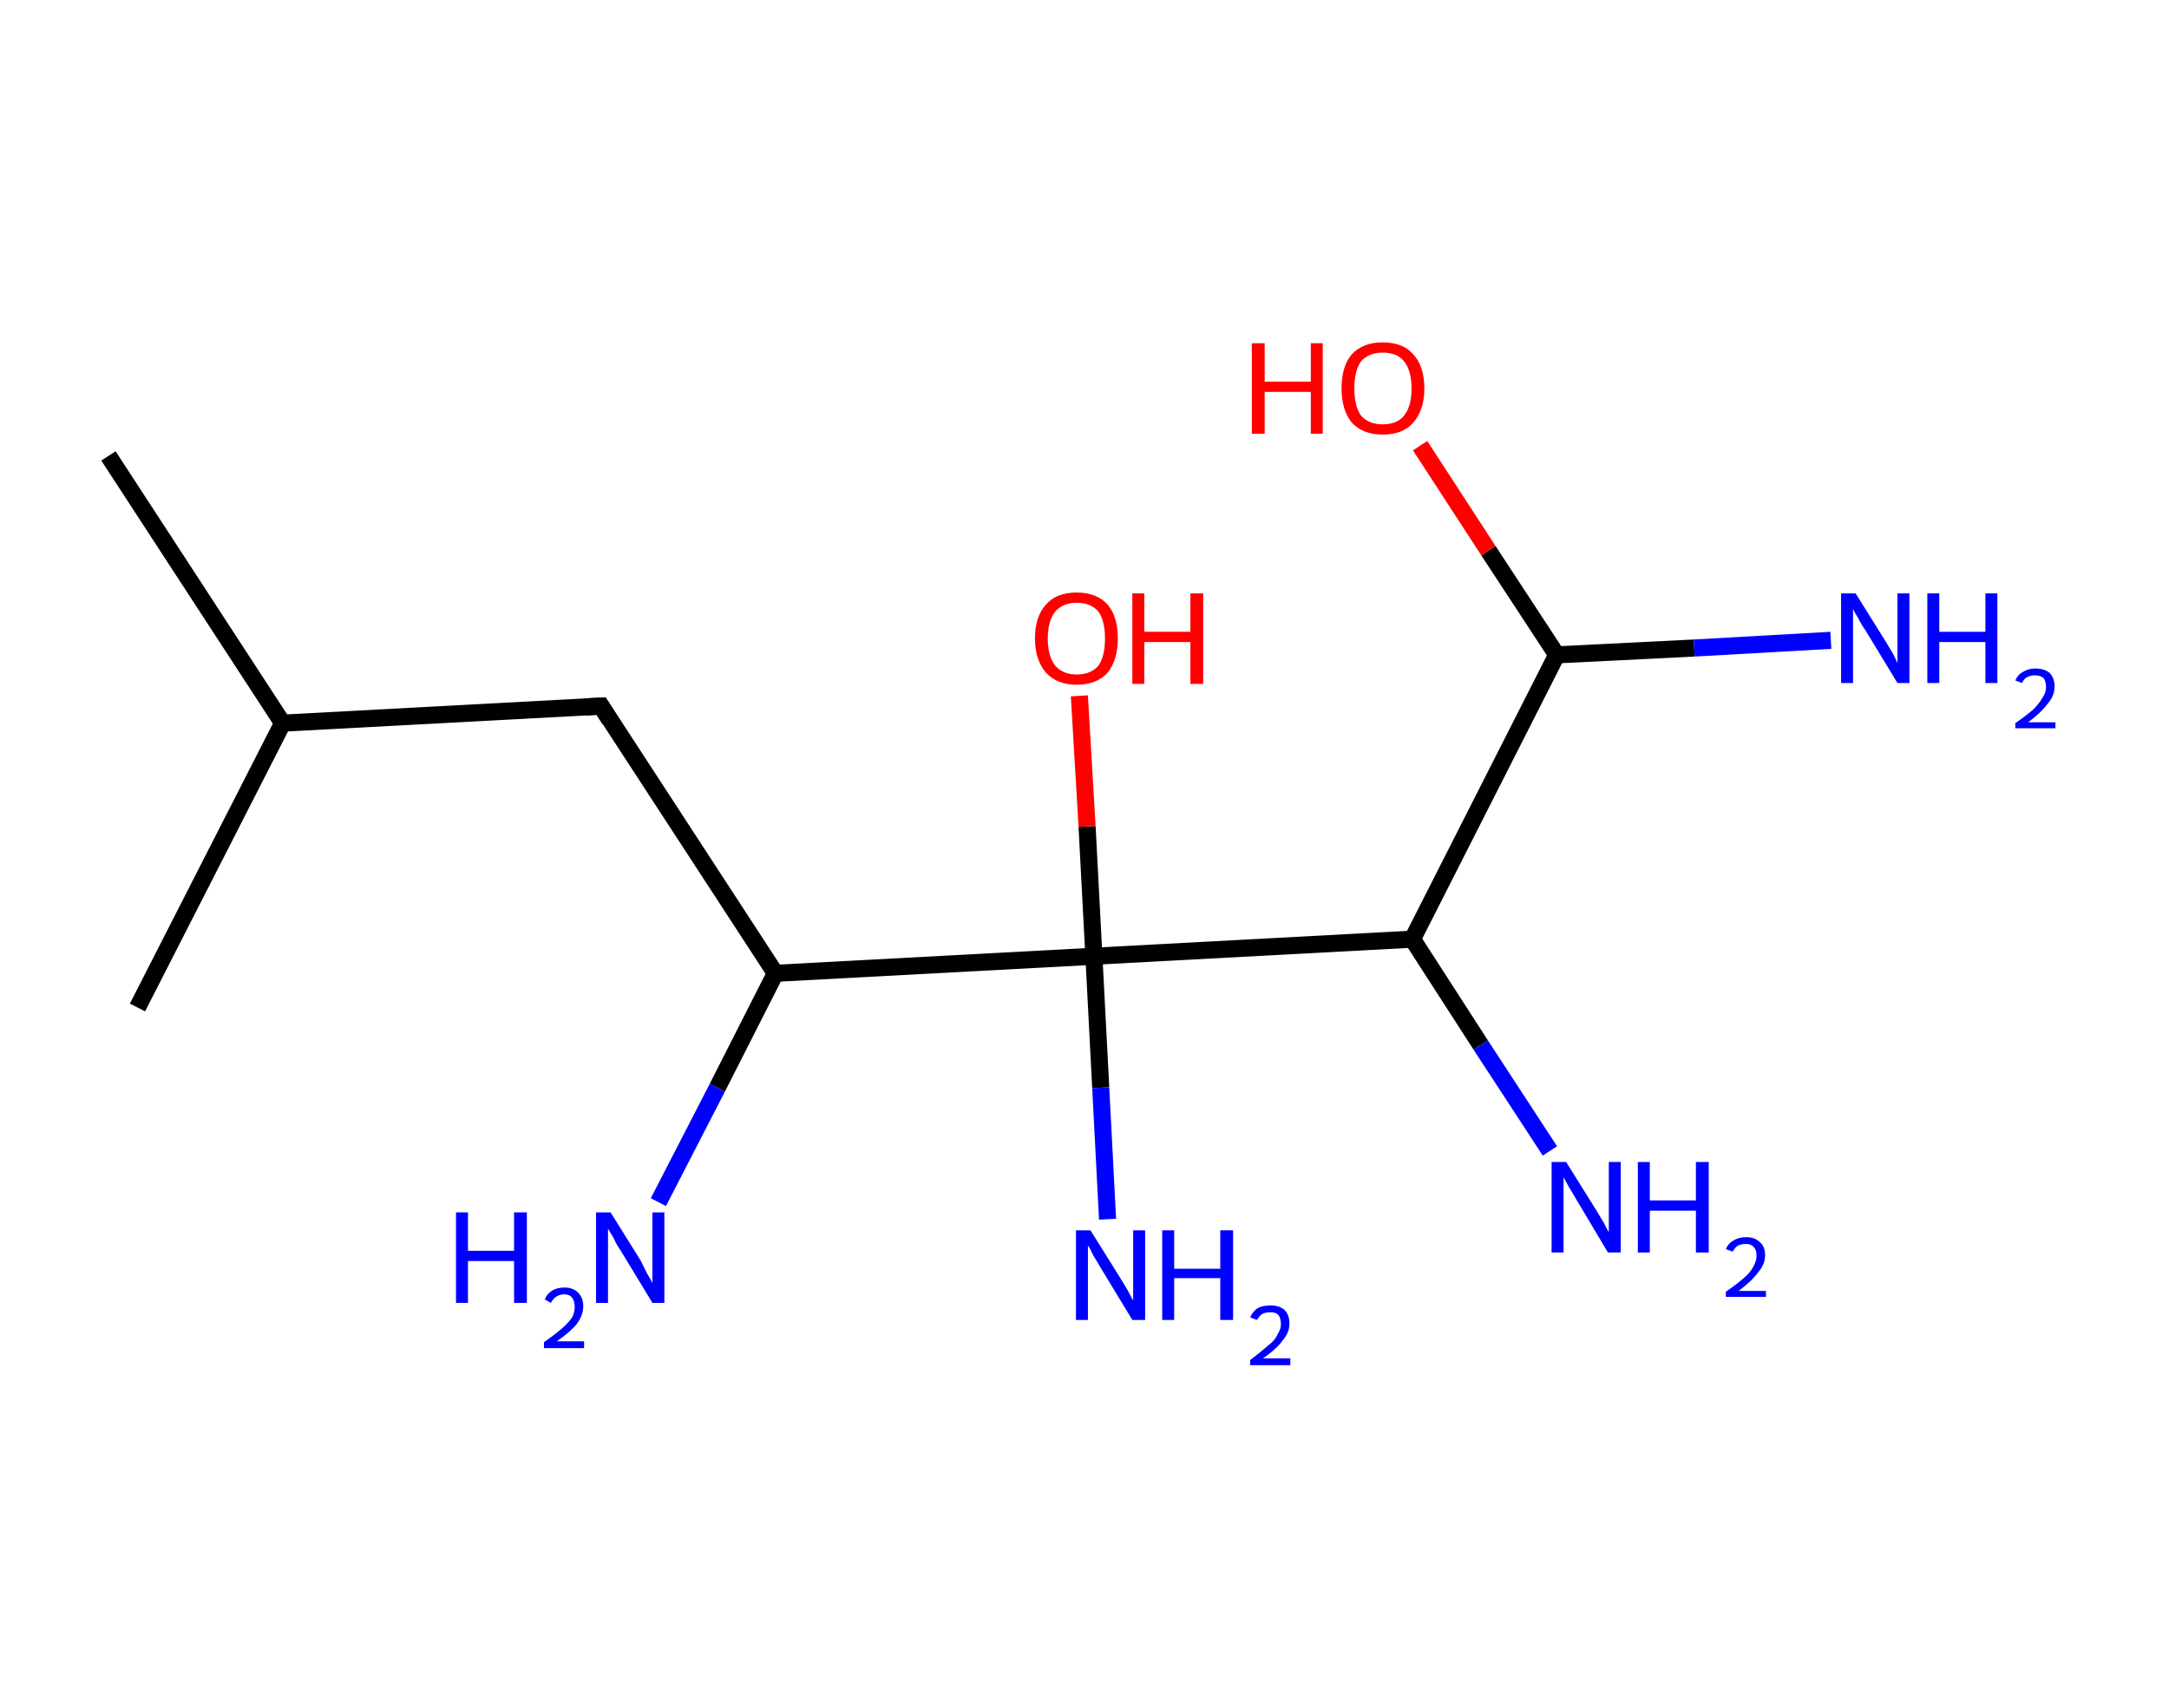 <?xml version='1.0' encoding='ASCII' standalone='yes'?>
<svg xmlns="http://www.w3.org/2000/svg" xmlns:rdkit="http://www.rdkit.org/xml" xmlns:xlink="http://www.w3.org/1999/xlink" version="1.1" baseProfile="full" xml:space="preserve" width="254px" height="200px" viewBox="0 0 254 200">
<!-- END OF HEADER -->
<rect style="opacity:1.0;fill:#FFFFFF;stroke:none" width="254.0" height="200.0" x="0.0" y="0.0"> </rect>
<path class="bond-0 atom-0 atom-1" d="M 12.7,53.4 L 33.1,84.7" style="fill:none;fill-rule:evenodd;stroke:#000000;stroke-width:2.0px;stroke-linecap:butt;stroke-linejoin:miter;stroke-opacity:1"/>
<path class="bond-1 atom-1 atom-2" d="M 33.1,84.7 L 16.1,118.0" style="fill:none;fill-rule:evenodd;stroke:#000000;stroke-width:2.0px;stroke-linecap:butt;stroke-linejoin:miter;stroke-opacity:1"/>
<path class="bond-2 atom-1 atom-3" d="M 33.1,84.7 L 70.4,82.7" style="fill:none;fill-rule:evenodd;stroke:#000000;stroke-width:2.0px;stroke-linecap:butt;stroke-linejoin:miter;stroke-opacity:1"/>
<path class="bond-3 atom-3 atom-4" d="M 70.4,82.7 L 90.8,114.0" style="fill:none;fill-rule:evenodd;stroke:#000000;stroke-width:2.0px;stroke-linecap:butt;stroke-linejoin:miter;stroke-opacity:1"/>
<path class="bond-4 atom-4 atom-5" d="M 90.8,114.0 L 84.0,127.4" style="fill:none;fill-rule:evenodd;stroke:#000000;stroke-width:2.0px;stroke-linecap:butt;stroke-linejoin:miter;stroke-opacity:1"/>
<path class="bond-4 atom-4 atom-5" d="M 84.0,127.4 L 77.1,140.8" style="fill:none;fill-rule:evenodd;stroke:#0000FF;stroke-width:2.0px;stroke-linecap:butt;stroke-linejoin:miter;stroke-opacity:1"/>
<path class="bond-5 atom-4 atom-6" d="M 90.8,114.0 L 128.1,112.0" style="fill:none;fill-rule:evenodd;stroke:#000000;stroke-width:2.0px;stroke-linecap:butt;stroke-linejoin:miter;stroke-opacity:1"/>
<path class="bond-6 atom-6 atom-7" d="M 128.1,112.0 L 128.9,127.4" style="fill:none;fill-rule:evenodd;stroke:#000000;stroke-width:2.0px;stroke-linecap:butt;stroke-linejoin:miter;stroke-opacity:1"/>
<path class="bond-6 atom-6 atom-7" d="M 128.9,127.4 L 129.7,142.8" style="fill:none;fill-rule:evenodd;stroke:#0000FF;stroke-width:2.0px;stroke-linecap:butt;stroke-linejoin:miter;stroke-opacity:1"/>
<path class="bond-7 atom-6 atom-8" d="M 128.1,112.0 L 127.3,96.8" style="fill:none;fill-rule:evenodd;stroke:#000000;stroke-width:2.0px;stroke-linecap:butt;stroke-linejoin:miter;stroke-opacity:1"/>
<path class="bond-7 atom-6 atom-8" d="M 127.3,96.8 L 126.4,81.5" style="fill:none;fill-rule:evenodd;stroke:#FF0000;stroke-width:2.0px;stroke-linecap:butt;stroke-linejoin:miter;stroke-opacity:1"/>
<path class="bond-8 atom-6 atom-9" d="M 128.1,112.0 L 165.4,110.0" style="fill:none;fill-rule:evenodd;stroke:#000000;stroke-width:2.0px;stroke-linecap:butt;stroke-linejoin:miter;stroke-opacity:1"/>
<path class="bond-9 atom-9 atom-10" d="M 165.4,110.0 L 173.4,122.4" style="fill:none;fill-rule:evenodd;stroke:#000000;stroke-width:2.0px;stroke-linecap:butt;stroke-linejoin:miter;stroke-opacity:1"/>
<path class="bond-9 atom-9 atom-10" d="M 173.4,122.4 L 181.5,134.8" style="fill:none;fill-rule:evenodd;stroke:#0000FF;stroke-width:2.0px;stroke-linecap:butt;stroke-linejoin:miter;stroke-opacity:1"/>
<path class="bond-10 atom-9 atom-11" d="M 165.4,110.0 L 182.3,76.7" style="fill:none;fill-rule:evenodd;stroke:#000000;stroke-width:2.0px;stroke-linecap:butt;stroke-linejoin:miter;stroke-opacity:1"/>
<path class="bond-11 atom-11 atom-12" d="M 182.3,76.7 L 198.4,75.9" style="fill:none;fill-rule:evenodd;stroke:#000000;stroke-width:2.0px;stroke-linecap:butt;stroke-linejoin:miter;stroke-opacity:1"/>
<path class="bond-11 atom-11 atom-12" d="M 198.4,75.9 L 214.4,75.0" style="fill:none;fill-rule:evenodd;stroke:#0000FF;stroke-width:2.0px;stroke-linecap:butt;stroke-linejoin:miter;stroke-opacity:1"/>
<path class="bond-12 atom-11 atom-13" d="M 182.3,76.7 L 174.3,64.5" style="fill:none;fill-rule:evenodd;stroke:#000000;stroke-width:2.0px;stroke-linecap:butt;stroke-linejoin:miter;stroke-opacity:1"/>
<path class="bond-12 atom-11 atom-13" d="M 174.3,64.5 L 166.3,52.2" style="fill:none;fill-rule:evenodd;stroke:#FF0000;stroke-width:2.0px;stroke-linecap:butt;stroke-linejoin:miter;stroke-opacity:1"/>
<path d="M 68.5,82.8 L 70.4,82.7 L 71.4,84.3" style="fill:none;stroke:#000000;stroke-width:2.0px;stroke-linecap:butt;stroke-linejoin:miter;stroke-opacity:1;"/>
<path class="atom-5" d="M 53.4 142.0 L 54.8 142.0 L 54.8 146.5 L 60.2 146.5 L 60.2 142.0 L 61.7 142.0 L 61.7 152.6 L 60.2 152.6 L 60.2 147.7 L 54.8 147.7 L 54.8 152.6 L 53.4 152.6 L 53.4 142.0 " fill="#0000FF"/>
<path class="atom-5" d="M 63.8 152.2 Q 64.0 151.6, 64.6 151.2 Q 65.2 150.8, 66.1 150.8 Q 67.1 150.8, 67.7 151.4 Q 68.3 152.0, 68.3 153.0 Q 68.3 154.0, 67.6 155.0 Q 66.8 156.0, 65.2 157.1 L 68.4 157.1 L 68.4 157.9 L 63.7 157.9 L 63.7 157.2 Q 65.0 156.3, 65.8 155.6 Q 66.6 154.9, 67.0 154.3 Q 67.3 153.7, 67.3 153.1 Q 67.3 152.4, 67.0 152.0 Q 66.7 151.6, 66.1 151.6 Q 65.5 151.6, 65.1 151.9 Q 64.8 152.1, 64.5 152.6 L 63.8 152.2 " fill="#0000FF"/>
<path class="atom-5" d="M 71.5 142.0 L 75.0 147.6 Q 75.3 148.2, 75.8 149.2 Q 76.4 150.2, 76.4 150.3 L 76.4 142.0 L 77.8 142.0 L 77.8 152.6 L 76.4 152.6 L 72.7 146.5 Q 72.2 145.8, 71.8 144.9 Q 71.3 144.1, 71.2 143.9 L 71.2 152.6 L 69.8 152.6 L 69.8 142.0 L 71.5 142.0 " fill="#0000FF"/>
<path class="atom-7" d="M 127.7 144.1 L 131.2 149.7 Q 131.5 150.2, 132.1 151.2 Q 132.6 152.2, 132.7 152.3 L 132.7 144.1 L 134.1 144.1 L 134.1 154.6 L 132.6 154.6 L 128.9 148.5 Q 128.5 147.8, 128.0 147.0 Q 127.6 146.1, 127.4 145.9 L 127.4 154.6 L 126.0 154.6 L 126.0 144.1 L 127.7 144.1 " fill="#0000FF"/>
<path class="atom-7" d="M 136.1 144.1 L 137.5 144.1 L 137.5 148.6 L 142.9 148.6 L 142.9 144.1 L 144.4 144.1 L 144.4 154.6 L 142.9 154.6 L 142.9 149.7 L 137.5 149.7 L 137.5 154.6 L 136.1 154.6 L 136.1 144.1 " fill="#0000FF"/>
<path class="atom-7" d="M 146.4 154.3 Q 146.7 153.6, 147.3 153.2 Q 147.9 152.9, 148.8 152.9 Q 149.8 152.9, 150.4 153.4 Q 151.0 154.0, 151.0 155.0 Q 151.0 156.1, 150.2 157.0 Q 149.5 158.0, 147.9 159.1 L 151.1 159.1 L 151.1 159.9 L 146.4 159.9 L 146.4 159.3 Q 147.7 158.3, 148.5 157.6 Q 149.3 157.0, 149.6 156.3 Q 150.0 155.7, 150.0 155.1 Q 150.0 154.4, 149.7 154.0 Q 149.4 153.7, 148.8 153.7 Q 148.2 153.7, 147.8 153.9 Q 147.5 154.1, 147.2 154.6 L 146.4 154.3 " fill="#0000FF"/>
<path class="atom-8" d="M 121.2 74.8 Q 121.2 72.2, 122.5 70.8 Q 123.7 69.4, 126.1 69.4 Q 128.4 69.4, 129.7 70.8 Q 130.9 72.2, 130.9 74.8 Q 130.9 77.3, 129.7 78.8 Q 128.4 80.2, 126.1 80.2 Q 123.8 80.2, 122.5 78.8 Q 121.2 77.3, 121.2 74.8 M 126.1 79.0 Q 127.7 79.0, 128.6 78.0 Q 129.4 76.9, 129.4 74.8 Q 129.4 72.7, 128.6 71.6 Q 127.7 70.6, 126.1 70.6 Q 124.5 70.6, 123.6 71.6 Q 122.7 72.7, 122.7 74.8 Q 122.7 76.9, 123.6 78.0 Q 124.5 79.0, 126.1 79.0 " fill="#FF0000"/>
<path class="atom-8" d="M 132.6 69.5 L 134.0 69.5 L 134.0 74.0 L 139.4 74.0 L 139.4 69.5 L 140.9 69.5 L 140.9 80.1 L 139.4 80.1 L 139.4 75.2 L 134.0 75.2 L 134.0 80.1 L 132.6 80.1 L 132.6 69.5 " fill="#FF0000"/>
<path class="atom-10" d="M 183.4 136.1 L 186.9 141.7 Q 187.2 142.2, 187.8 143.2 Q 188.3 144.2, 188.4 144.3 L 188.4 136.1 L 189.8 136.1 L 189.8 146.7 L 188.3 146.7 L 184.6 140.5 Q 184.2 139.8, 183.7 139.0 Q 183.3 138.2, 183.1 137.9 L 183.1 146.7 L 181.7 146.7 L 181.7 136.1 L 183.4 136.1 " fill="#0000FF"/>
<path class="atom-10" d="M 191.8 136.1 L 193.2 136.1 L 193.2 140.6 L 198.6 140.6 L 198.6 136.1 L 200.1 136.1 L 200.1 146.7 L 198.6 146.7 L 198.6 141.8 L 193.2 141.8 L 193.2 146.7 L 191.8 146.7 L 191.8 136.1 " fill="#0000FF"/>
<path class="atom-10" d="M 202.1 146.3 Q 202.4 145.6, 203.0 145.3 Q 203.6 144.9, 204.5 144.9 Q 205.5 144.9, 206.1 145.5 Q 206.7 146.0, 206.7 147.0 Q 206.7 148.1, 205.9 149.0 Q 205.2 150.0, 203.6 151.2 L 206.8 151.2 L 206.8 151.9 L 202.1 151.9 L 202.1 151.3 Q 203.4 150.4, 204.2 149.7 Q 205.0 149.0, 205.3 148.4 Q 205.7 147.7, 205.7 147.1 Q 205.7 146.4, 205.4 146.1 Q 205.1 145.7, 204.5 145.7 Q 203.9 145.7, 203.5 145.9 Q 203.2 146.1, 202.9 146.6 L 202.1 146.3 " fill="#0000FF"/>
<path class="atom-12" d="M 217.3 69.5 L 220.8 75.1 Q 221.1 75.6, 221.7 76.6 Q 222.2 77.6, 222.2 77.7 L 222.2 69.5 L 223.6 69.5 L 223.6 80.0 L 222.2 80.0 L 218.5 73.9 Q 218.0 73.2, 217.6 72.4 Q 217.1 71.6, 217.0 71.3 L 217.0 80.0 L 215.6 80.0 L 215.6 69.5 L 217.3 69.5 " fill="#0000FF"/>
<path class="atom-12" d="M 225.7 69.5 L 227.1 69.5 L 227.1 74.0 L 232.5 74.0 L 232.5 69.5 L 233.9 69.5 L 233.9 80.0 L 232.5 80.0 L 232.5 75.2 L 227.1 75.2 L 227.1 80.0 L 225.7 80.0 L 225.7 69.5 " fill="#0000FF"/>
<path class="atom-12" d="M 236.0 79.7 Q 236.3 79.0, 236.9 78.7 Q 237.5 78.3, 238.3 78.3 Q 239.4 78.3, 240.0 78.8 Q 240.6 79.4, 240.6 80.4 Q 240.6 81.5, 239.8 82.4 Q 239.1 83.4, 237.5 84.6 L 240.7 84.6 L 240.7 85.3 L 236.0 85.3 L 236.0 84.7 Q 237.3 83.8, 238.1 83.1 Q 238.8 82.4, 239.2 81.7 Q 239.6 81.1, 239.6 80.5 Q 239.6 79.8, 239.3 79.4 Q 238.9 79.1, 238.3 79.1 Q 237.8 79.1, 237.4 79.3 Q 237.0 79.5, 236.8 80.0 L 236.0 79.7 " fill="#0000FF"/>
<path class="atom-13" d="M 146.6 40.2 L 148.1 40.2 L 148.1 44.7 L 153.5 44.7 L 153.5 40.2 L 154.9 40.2 L 154.9 50.8 L 153.5 50.8 L 153.5 45.9 L 148.1 45.9 L 148.1 50.8 L 146.6 50.8 L 146.6 40.2 " fill="#FF0000"/>
<path class="atom-13" d="M 157.1 45.5 Q 157.1 42.9, 158.3 41.5 Q 159.6 40.1, 161.9 40.1 Q 164.3 40.1, 165.5 41.5 Q 166.8 42.9, 166.8 45.5 Q 166.8 48.0, 165.5 49.5 Q 164.3 50.9, 161.9 50.9 Q 159.6 50.9, 158.3 49.5 Q 157.1 48.0, 157.1 45.5 M 161.9 49.7 Q 163.6 49.7, 164.4 48.7 Q 165.3 47.6, 165.3 45.5 Q 165.3 43.4, 164.4 42.3 Q 163.6 41.3, 161.9 41.3 Q 160.3 41.3, 159.4 42.3 Q 158.6 43.4, 158.6 45.5 Q 158.6 47.6, 159.4 48.7 Q 160.3 49.7, 161.9 49.7 " fill="#FF0000"/>
</svg>
